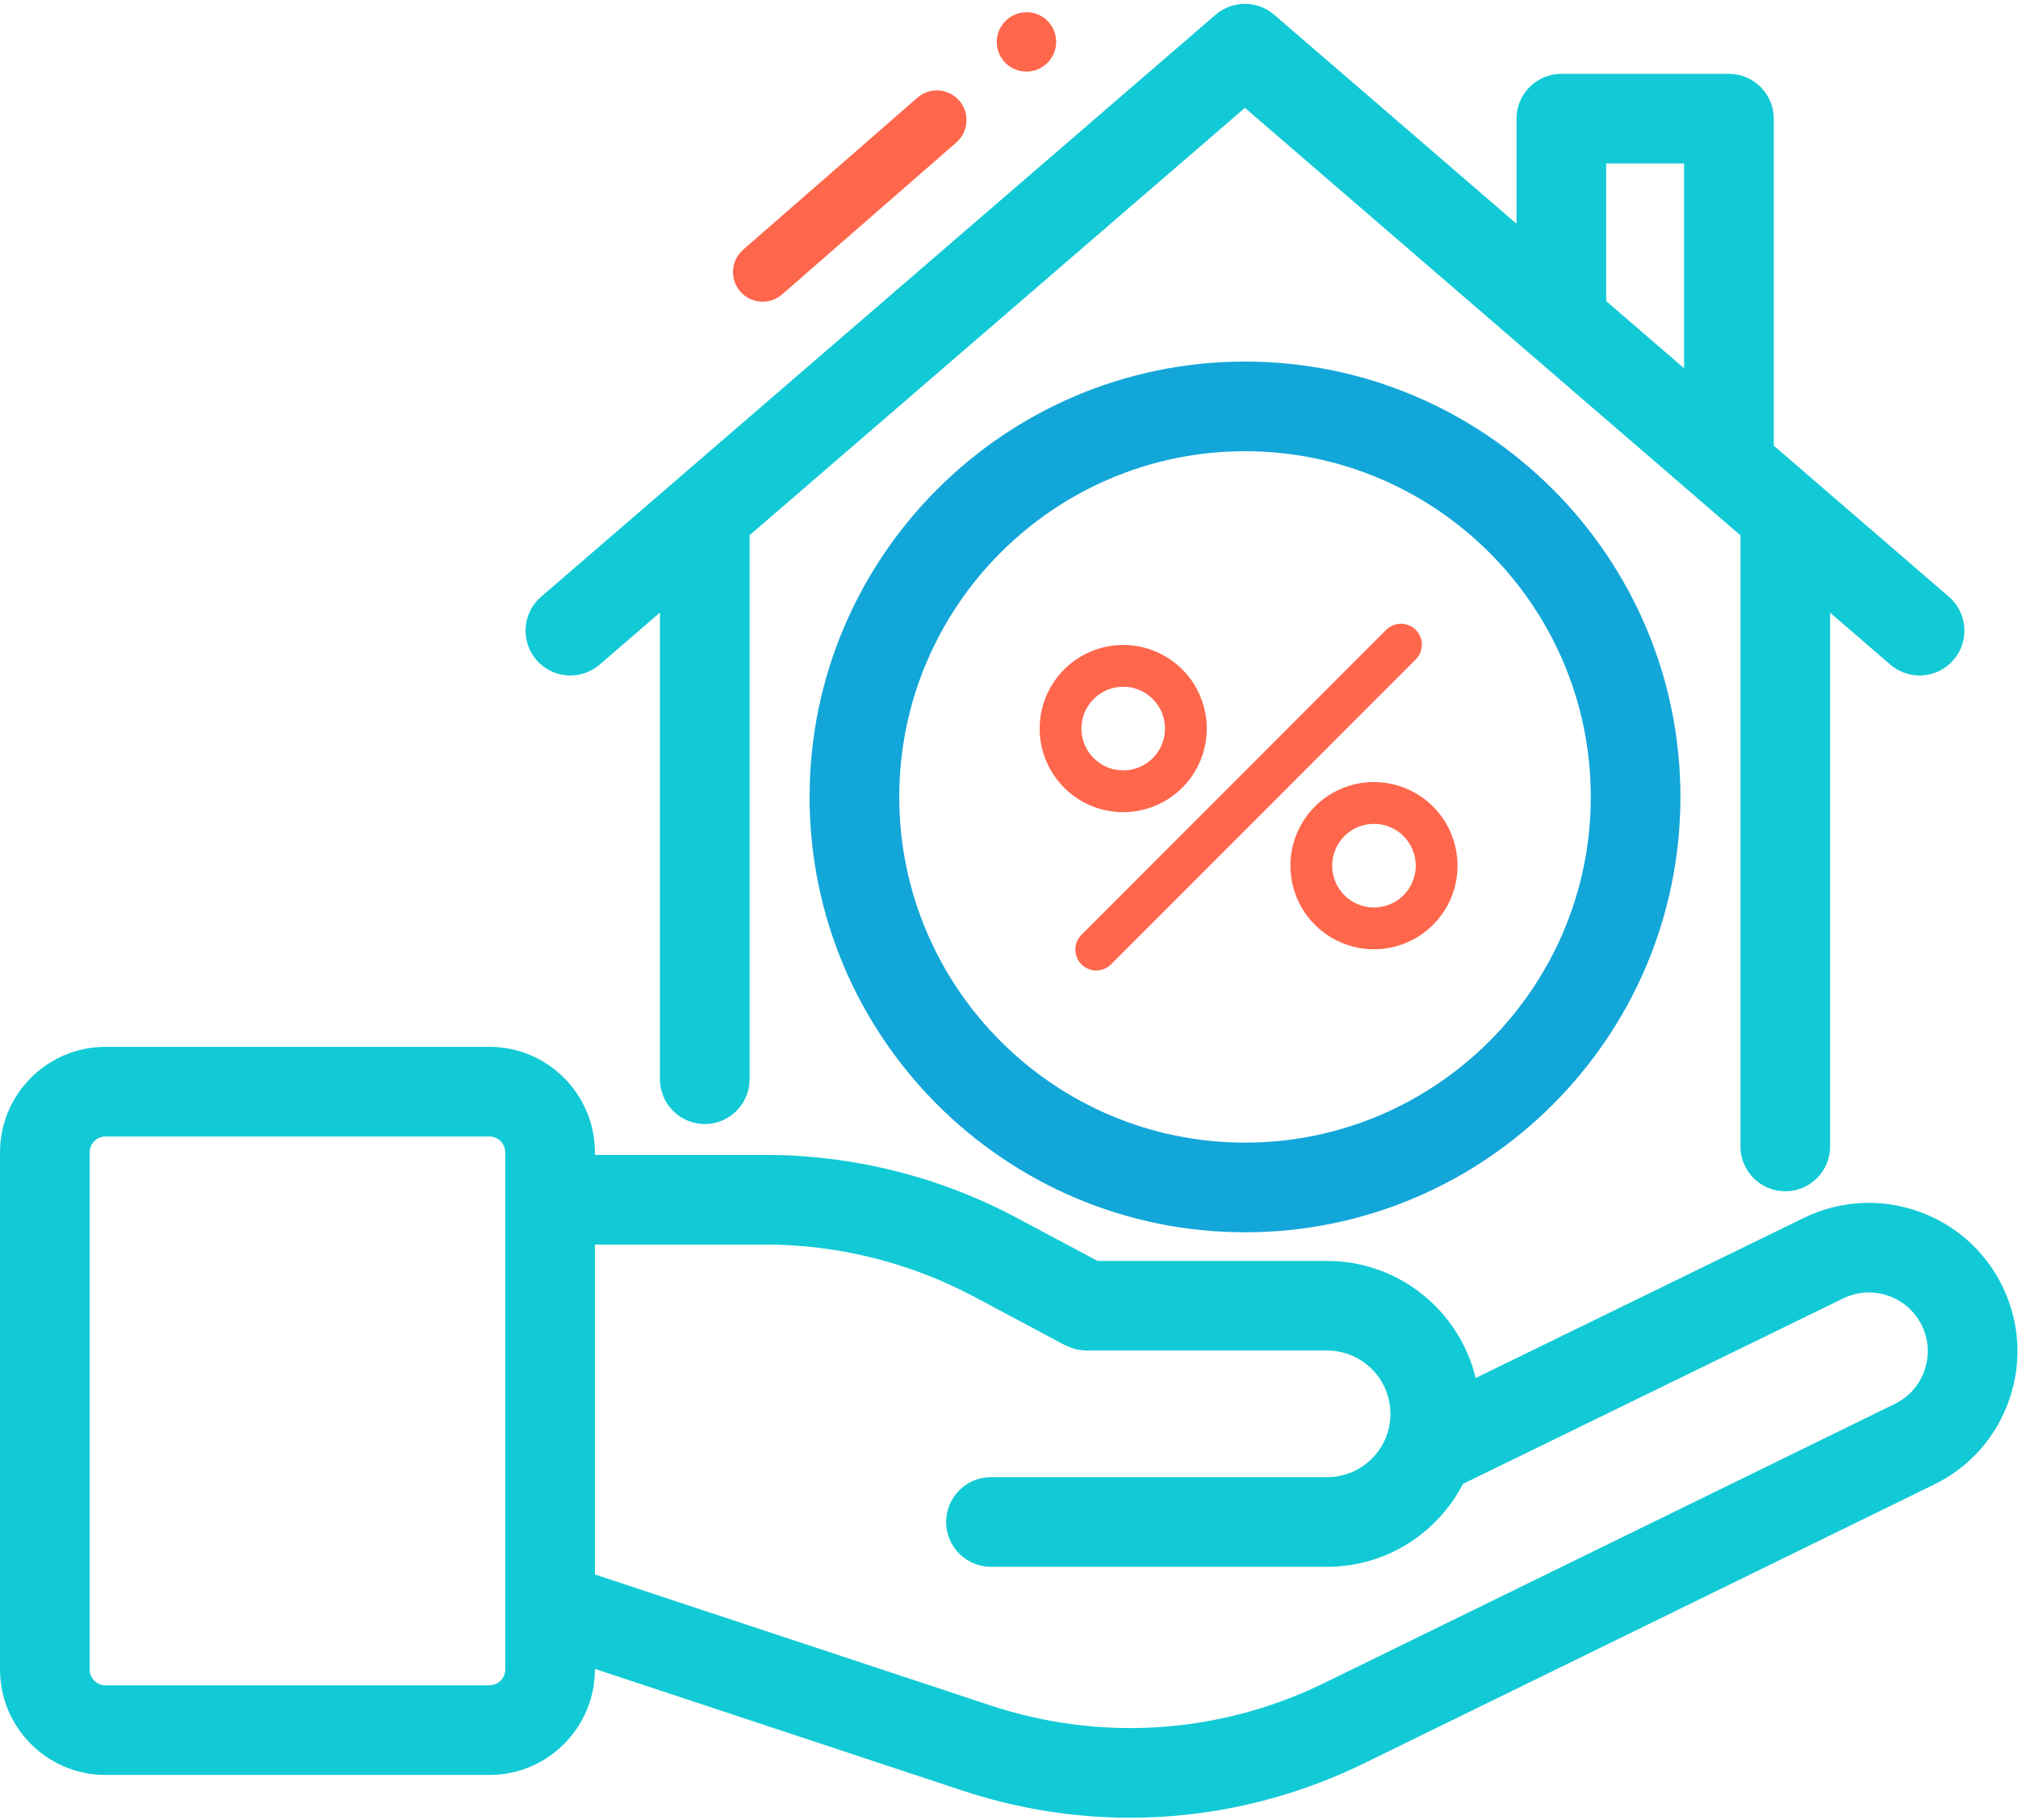 <svg width="184" height="166" viewBox="0 0 184 166" fill="none" xmlns="http://www.w3.org/2000/svg">
<path d="M102.415 74.064C103.922 74.064 105.395 73.617 106.648 72.779C107.901 71.941 108.878 70.75 109.455 69.356C110.031 67.963 110.182 66.429 109.888 64.95C109.594 63.471 108.869 62.112 107.803 61.045C106.737 59.979 105.379 59.252 103.901 58.958C102.423 58.664 100.891 58.815 99.499 59.392C98.106 59.969 96.916 60.947 96.079 62.201C95.242 63.455 94.795 64.93 94.795 66.438C94.795 68.46 95.598 70.4 97.027 71.831C98.456 73.261 100.394 74.064 102.415 74.064ZM102.415 62.625C103.168 62.625 103.905 62.848 104.531 63.267C105.158 63.686 105.646 64.282 105.935 64.979C106.223 65.675 106.299 66.442 106.152 67.182C106.005 67.921 105.642 68.601 105.109 69.134C104.576 69.668 103.897 70.031 103.158 70.178C102.419 70.325 101.653 70.249 100.957 69.961C100.261 69.672 99.666 69.183 99.247 68.556C98.828 67.929 98.605 67.192 98.605 66.438C98.605 65.427 99.006 64.457 99.721 63.742C100.435 63.026 101.404 62.625 102.415 62.625Z" fill="#FE674C"/>
<path d="M117.658 78.941C117.658 80.449 118.105 81.924 118.942 83.178C119.78 84.432 120.97 85.409 122.362 85.987C123.754 86.564 125.287 86.715 126.765 86.421C128.243 86.126 129.6 85.4 130.666 84.333C131.732 83.267 132.458 81.908 132.752 80.429C133.046 78.949 132.895 77.416 132.318 76.022C131.741 74.629 130.765 73.438 129.511 72.6C128.258 71.762 126.785 71.314 125.278 71.314C123.257 71.314 121.319 72.118 119.89 73.548C118.461 74.978 117.658 76.918 117.658 78.941ZM129.088 78.941C129.088 79.695 128.865 80.432 128.446 81.059C128.027 81.686 127.432 82.175 126.736 82.464C126.04 82.752 125.274 82.828 124.535 82.681C123.796 82.534 123.117 82.17 122.584 81.637C122.051 81.104 121.688 80.424 121.541 79.685C121.394 78.945 121.47 78.178 121.758 77.481C122.047 76.785 122.535 76.189 123.161 75.77C123.788 75.351 124.525 75.128 125.278 75.128C126.289 75.128 127.258 75.529 127.972 76.244C128.687 76.96 129.088 77.929 129.088 78.941Z" fill="#FE674C"/>
<path d="M126.392 57.437L98.607 85.246C97.863 85.99 97.863 87.198 98.607 87.942C99.351 88.687 100.557 88.687 101.301 87.942L129.086 60.134C129.83 59.389 129.83 58.182 129.086 57.437C128.342 56.693 127.136 56.693 126.392 57.437Z" fill="#FE674C"/>
<path d="M9.62 161.861H44.625C49.929 161.861 54.243 157.547 54.243 152.241V152.188L87.744 163.282C92.745 164.939 97.9 165.761 103.04 165.761C110.2 165.761 117.328 164.165 123.971 160.997L176.358 135.373C179.606 133.785 182.04 131.028 183.214 127.606C184.387 124.185 184.156 120.516 182.566 117.267C179.289 110.581 171.183 107.787 164.482 111.058L134.552 125.661C133.076 119.548 127.574 114.988 121.016 114.988H100.078L92.68 111.041C85.657 107.297 77.743 105.318 69.791 105.318H54.243V105.083C54.243 99.78 49.929 95.463 44.625 95.463H9.62C4.315 95.465 0 99.78 0 105.083V152.241C0 157.547 4.315 161.861 9.62 161.861ZM69.791 113.494C76.407 113.494 82.992 115.141 88.831 118.254L97.139 122.685C97.189 122.711 97.24 122.72 97.291 122.742C97.471 122.83 97.659 122.897 97.853 122.959C97.961 122.994 98.067 123.034 98.178 123.059C98.37 123.102 98.568 123.116 98.77 123.13C98.867 123.137 98.965 123.165 99.061 123.165C99.075 123.165 99.089 123.159 99.106 123.159H121.016C124.194 123.159 126.779 125.745 126.779 128.939C126.779 132.117 124.192 134.703 121.016 134.703H90.356C88.1 134.703 86.268 136.534 86.268 138.79C86.268 141.047 88.1 142.878 90.356 142.878H121.016C126.401 142.878 131.071 139.804 133.393 135.318L168.067 118.403C170.715 117.111 173.926 118.213 175.224 120.86C175.854 122.145 175.944 123.599 175.48 124.952C175.016 126.305 174.053 127.396 172.767 128.025L120.415 153.635C110.958 158.148 100.269 158.818 90.313 155.521L54.243 143.577V113.494H69.791ZM8.175 105.083C8.175 104.286 8.823 103.638 9.62 103.638H44.625C45.422 103.638 46.068 104.286 46.068 105.083V152.241C46.068 153.038 45.422 153.686 44.625 153.686H9.62C8.823 153.686 8.175 153.038 8.175 152.241V105.083Z" fill="#12CAD6"/>
<path d="M52.008 61.599C52.954 61.599 53.905 61.272 54.677 60.605L60.173 55.862V98.415C60.173 100.671 62.004 102.502 64.261 102.502C66.517 102.502 68.348 100.671 68.348 98.415V48.806L113.511 9.835L158.694 48.819V104.548C158.694 106.804 160.525 108.636 162.782 108.636C165.038 108.636 166.869 106.804 166.869 104.548V55.872L172.357 60.605C174.068 62.081 176.647 61.891 178.121 60.18C179.596 58.472 179.406 55.89 177.698 54.415L161.729 40.637V10.822C161.729 8.565 159.898 6.734 157.642 6.734H142.362C140.105 6.734 138.274 8.565 138.274 10.822V20.403L116.18 1.342C114.643 0.018 112.373 0.02 110.84 1.342L49.337 54.419C47.628 55.895 47.438 58.474 48.913 60.184C49.721 61.118 50.861 61.599 52.008 61.599ZM146.449 14.909H153.554V33.582L146.449 27.453V14.909Z" fill="#12CAD6"/>
<path d="M73.818 72.674C73.818 94.564 91.628 112.374 113.52 112.374C135.411 112.374 153.221 94.564 153.221 72.674C153.221 50.783 135.411 32.973 113.52 32.973C91.628 32.973 73.818 50.783 73.818 72.674ZM145.046 72.674C145.046 90.057 130.903 104.198 113.52 104.198C96.137 104.198 81.994 90.057 81.994 72.674C81.994 55.291 96.137 41.148 113.52 41.148C130.903 41.148 145.046 55.289 145.046 72.674Z" fill="#13A6D9"/>
<path d="M71.315 26.846L87.201 12.988C88.326 12.006 88.442 10.298 87.461 9.172C86.479 8.047 84.771 7.93 83.645 8.912L67.76 22.77C66.634 23.752 66.518 25.46 67.499 26.586C68.481 27.711 70.189 27.827 71.315 26.846Z" fill="#FE674C"/>
<path d="M95.638 2.038C94.657 0.912 92.942 0.802 91.816 1.784C90.691 2.765 90.567 4.48 91.549 5.605C92.531 6.73 94.246 6.841 95.371 5.859C96.497 4.877 96.62 3.163 95.638 2.038Z" fill="#FE674C"/>
</svg>
